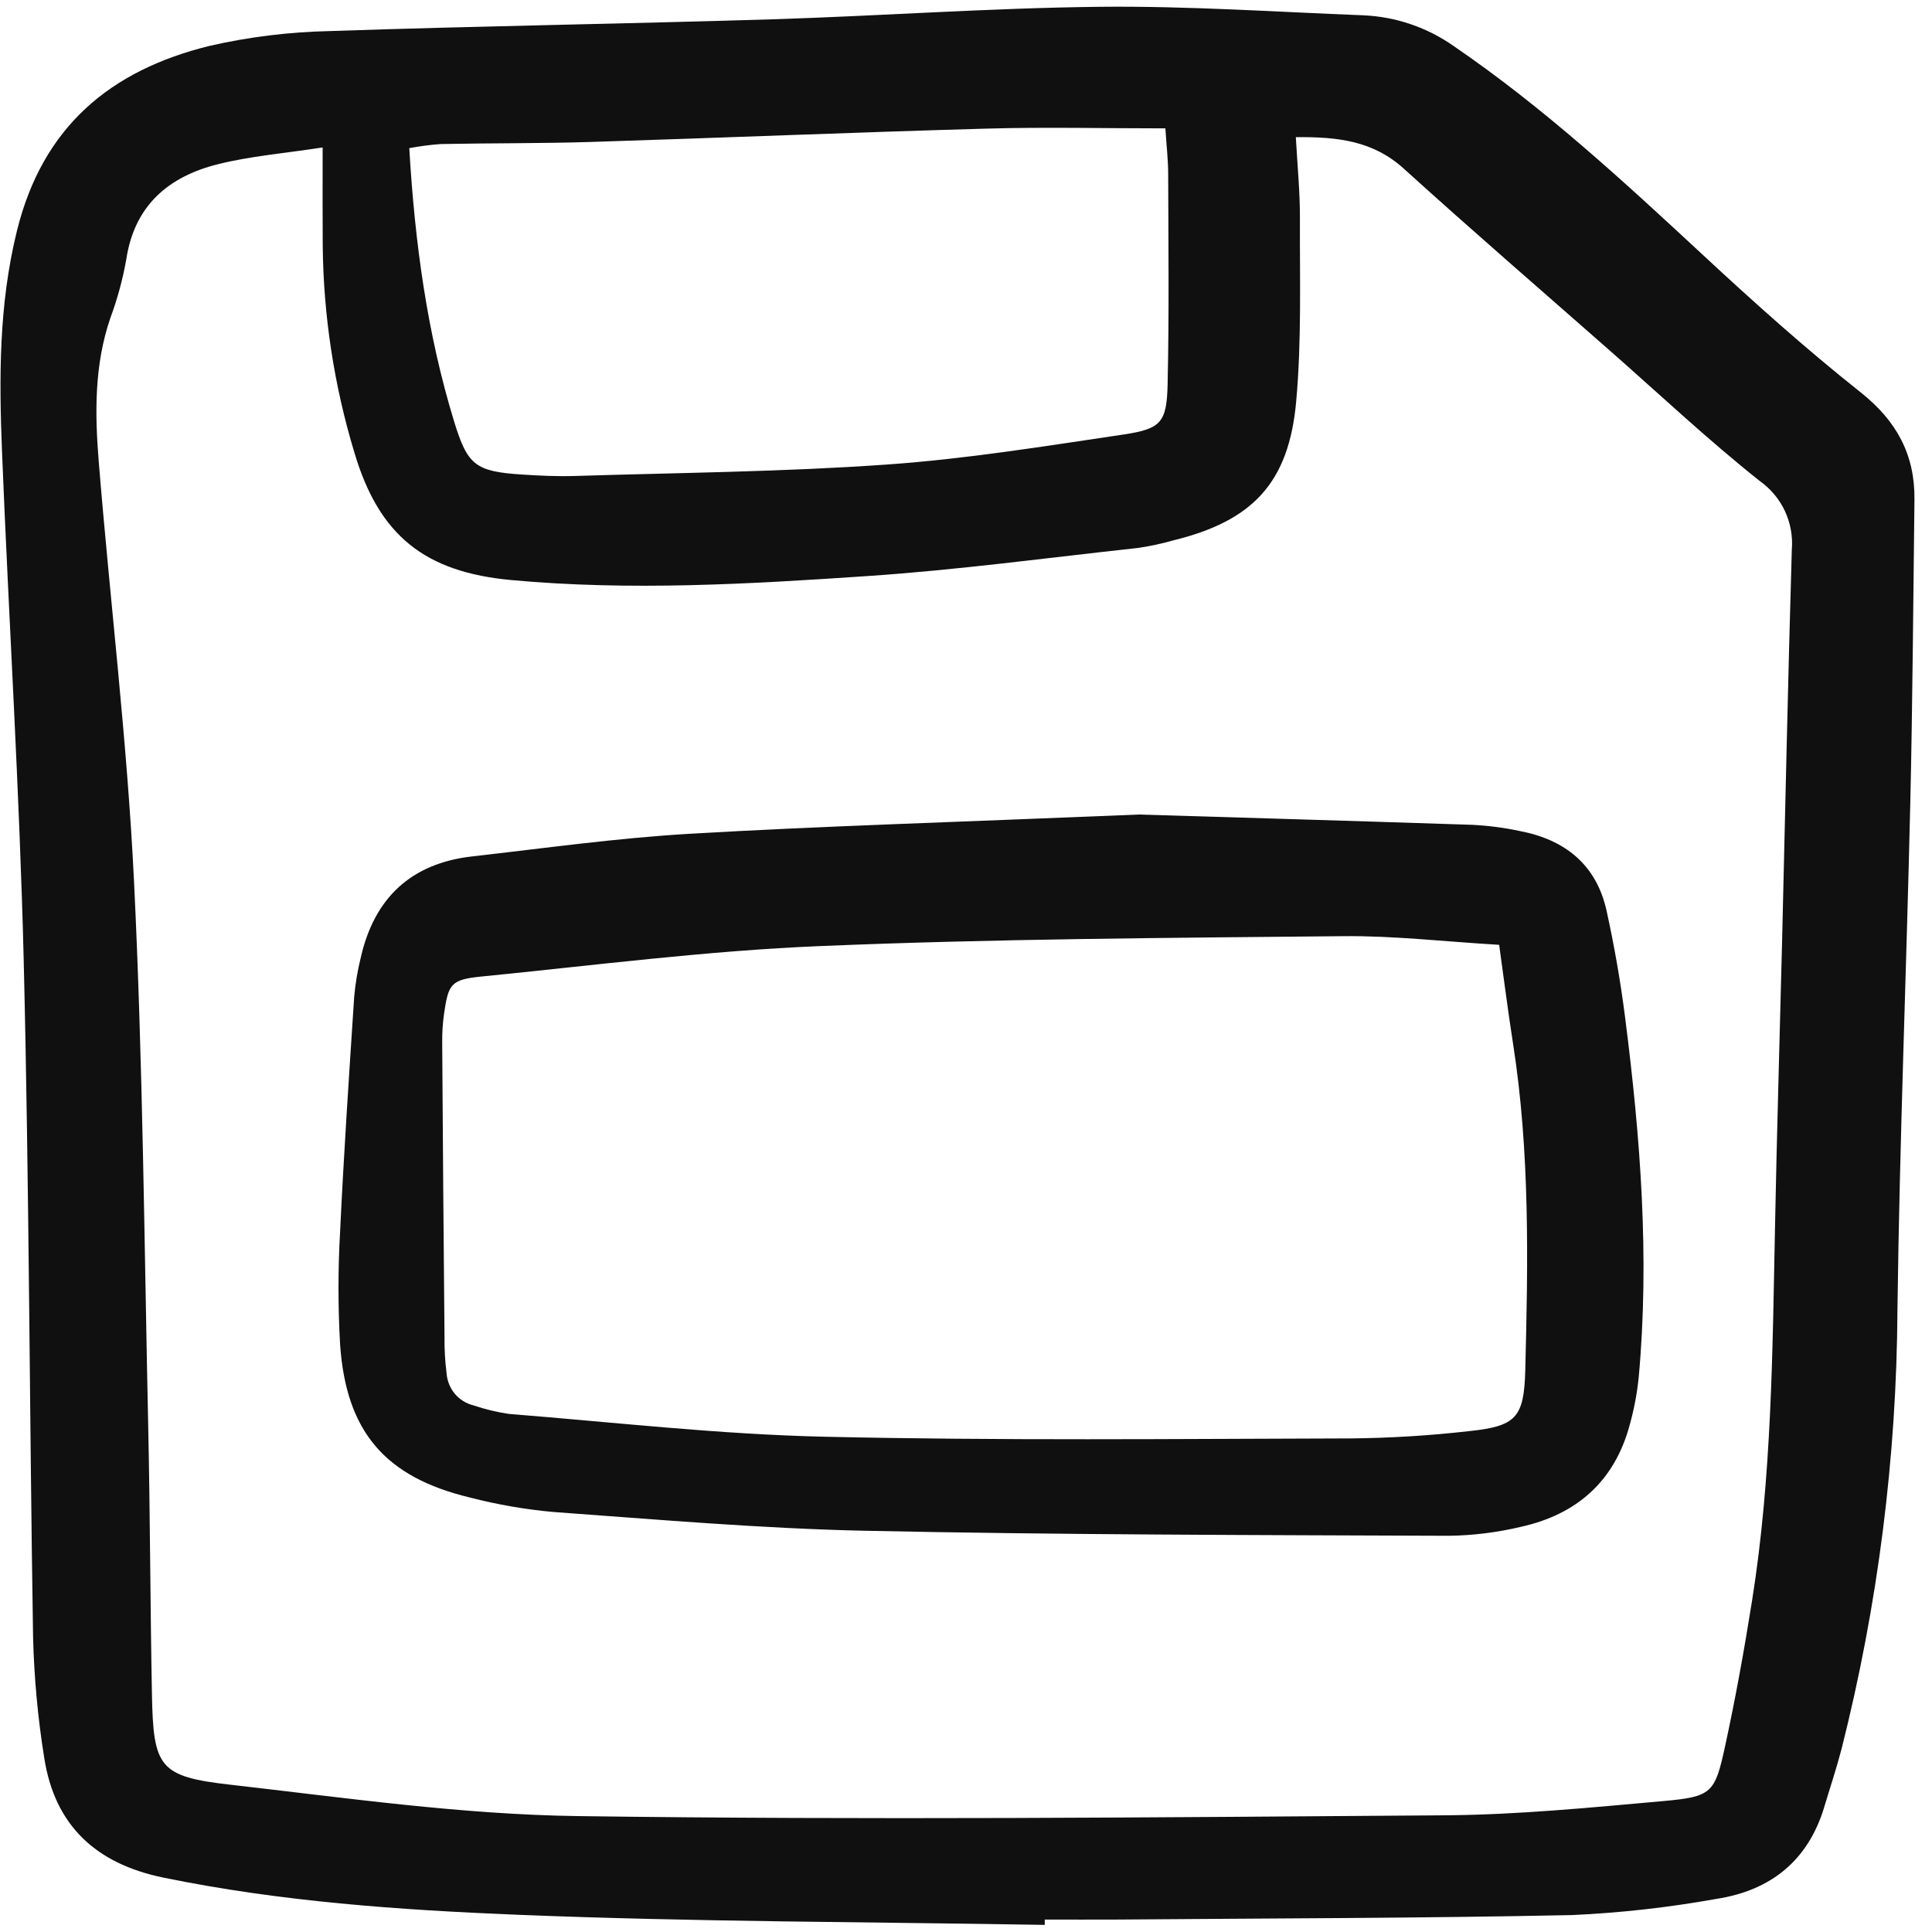 <svg width="25" height="25" viewBox="0 0 25 25" fill="none" xmlns="http://www.w3.org/2000/svg">
<g clip-path="url(#clip0_37_37)">
<path d="M13.519 24.908C11.245 24.869 8.97 24.869 6.699 24.777C5.164 24.715 3.628 24.607 2.114 24.296C1.242 24.117 0.707 23.622 0.572 22.744C0.489 22.227 0.441 21.705 0.428 21.182C0.381 18.267 0.378 15.351 0.307 12.436C0.253 10.238 0.115 8.042 0.026 5.845C-0.012 4.888 -0.016 3.941 0.219 2.988C0.552 1.636 1.431 0.909 2.71 0.594C3.222 0.477 3.744 0.413 4.268 0.402C6.174 0.337 8.081 0.309 9.987 0.25C11.402 0.206 12.817 0.103 14.233 0.088C15.368 0.076 16.505 0.154 17.641 0.198C18.063 0.216 18.471 0.356 18.815 0.599C19.974 1.391 21 2.338 22.025 3.289C22.69 3.907 23.367 4.514 24.078 5.078C24.544 5.448 24.78 5.886 24.773 6.467C24.757 7.776 24.749 9.085 24.719 10.394C24.669 12.576 24.581 14.757 24.553 16.939C24.543 18.859 24.3 20.772 23.829 22.634C23.763 22.887 23.68 23.134 23.605 23.385C23.396 24.078 22.91 24.463 22.214 24.571C21.595 24.682 20.969 24.753 20.34 24.781C18.382 24.822 16.423 24.823 14.464 24.839C14.149 24.841 13.834 24.839 13.519 24.839C13.519 24.862 13.519 24.885 13.519 24.908ZM4.175 1.908C3.674 1.985 3.241 2.02 2.824 2.124C2.183 2.283 1.739 2.657 1.634 3.357C1.588 3.614 1.52 3.867 1.429 4.112C1.219 4.723 1.227 5.351 1.278 5.977C1.425 7.785 1.646 9.589 1.734 11.4C1.849 13.753 1.867 16.11 1.918 18.466C1.943 19.618 1.944 20.77 1.966 21.922C1.984 22.87 2.058 22.989 2.98 23.094C4.473 23.264 5.97 23.479 7.468 23.5C11.21 23.552 14.953 23.517 18.696 23.49C19.638 23.483 20.581 23.39 21.521 23.306C22.147 23.25 22.19 23.204 22.319 22.612C22.456 21.983 22.571 21.347 22.672 20.71C22.928 19.102 22.936 17.477 22.969 15.854C22.993 14.633 23.03 13.411 23.06 12.19C23.101 10.497 23.136 8.805 23.186 7.112C23.2 6.941 23.169 6.769 23.097 6.613C23.024 6.458 22.912 6.324 22.771 6.224C22.102 5.693 21.478 5.105 20.836 4.541C19.945 3.757 19.046 2.981 18.167 2.184C17.771 1.824 17.316 1.769 16.768 1.775C16.789 2.151 16.823 2.495 16.821 2.839C16.818 3.623 16.843 4.411 16.773 5.19C16.679 6.251 16.207 6.742 15.18 6.993C15.028 7.036 14.875 7.069 14.72 7.091C13.556 7.218 12.395 7.375 11.228 7.454C9.694 7.558 8.156 7.648 6.616 7.506C5.503 7.403 4.907 6.937 4.586 5.857C4.323 4.988 4.185 4.085 4.176 3.177C4.173 2.78 4.175 2.384 4.175 1.907V1.908ZM15.08 1.661C14.272 1.661 13.523 1.643 12.776 1.664C11.065 1.712 9.354 1.783 7.642 1.837C6.996 1.857 6.349 1.851 5.702 1.864C5.566 1.874 5.43 1.892 5.296 1.917C5.368 3.142 5.527 4.311 5.875 5.45C6.05 6.021 6.149 6.102 6.763 6.141C6.989 6.156 7.217 6.166 7.444 6.159C8.789 6.117 10.136 6.106 11.477 6.011C12.503 5.939 13.523 5.773 14.542 5.622C15.027 5.549 15.098 5.464 15.109 4.969C15.129 4.062 15.119 3.155 15.116 2.248C15.116 2.076 15.096 1.904 15.08 1.661V1.661Z" fill="#101010"/>
<path d="M14.739 10.54C15.655 10.568 17.35 10.617 19.045 10.673C19.255 10.683 19.463 10.71 19.669 10.754C20.253 10.866 20.658 11.191 20.789 11.785C20.89 12.244 20.971 12.709 21.03 13.175C21.227 14.718 21.347 16.265 21.205 17.821C21.184 18.029 21.145 18.235 21.089 18.436C20.894 19.165 20.405 19.597 19.68 19.757C19.374 19.83 19.061 19.869 18.746 19.873C16.227 19.863 13.708 19.861 11.191 19.808C9.846 19.779 8.502 19.662 7.16 19.565C6.795 19.532 6.432 19.469 6.077 19.377C4.983 19.113 4.479 18.526 4.401 17.399C4.373 16.911 4.373 16.422 4.401 15.934C4.449 14.923 4.517 13.912 4.583 12.902C4.598 12.729 4.627 12.557 4.669 12.388C4.844 11.62 5.319 11.172 6.109 11.082C7.047 10.976 7.984 10.844 8.926 10.789C10.601 10.691 12.28 10.642 14.739 10.54ZM19.399 12.226C18.674 12.183 18.028 12.107 17.383 12.114C15.128 12.136 12.871 12.148 10.618 12.242C9.153 12.302 7.693 12.491 6.233 12.636C5.835 12.675 5.802 12.731 5.746 13.118C5.729 13.239 5.721 13.361 5.722 13.483C5.73 14.757 5.74 16.029 5.752 17.302C5.75 17.459 5.759 17.617 5.779 17.772C5.786 17.869 5.824 17.962 5.886 18.036C5.949 18.11 6.033 18.163 6.128 18.186C6.277 18.236 6.43 18.273 6.585 18.296C7.943 18.404 9.301 18.56 10.661 18.591C12.934 18.643 15.209 18.619 17.483 18.613C17.989 18.608 18.495 18.577 18.999 18.52C19.613 18.456 19.721 18.352 19.737 17.732C19.773 16.319 19.798 14.905 19.578 13.5C19.514 13.091 19.462 12.679 19.399 12.226Z" fill="#101010"/>
</g>
<defs>
<clipPath id="clip0_37_37">
<rect width="24.843" height="25" fill="white"/>
</clipPath>
</defs>
</svg>
